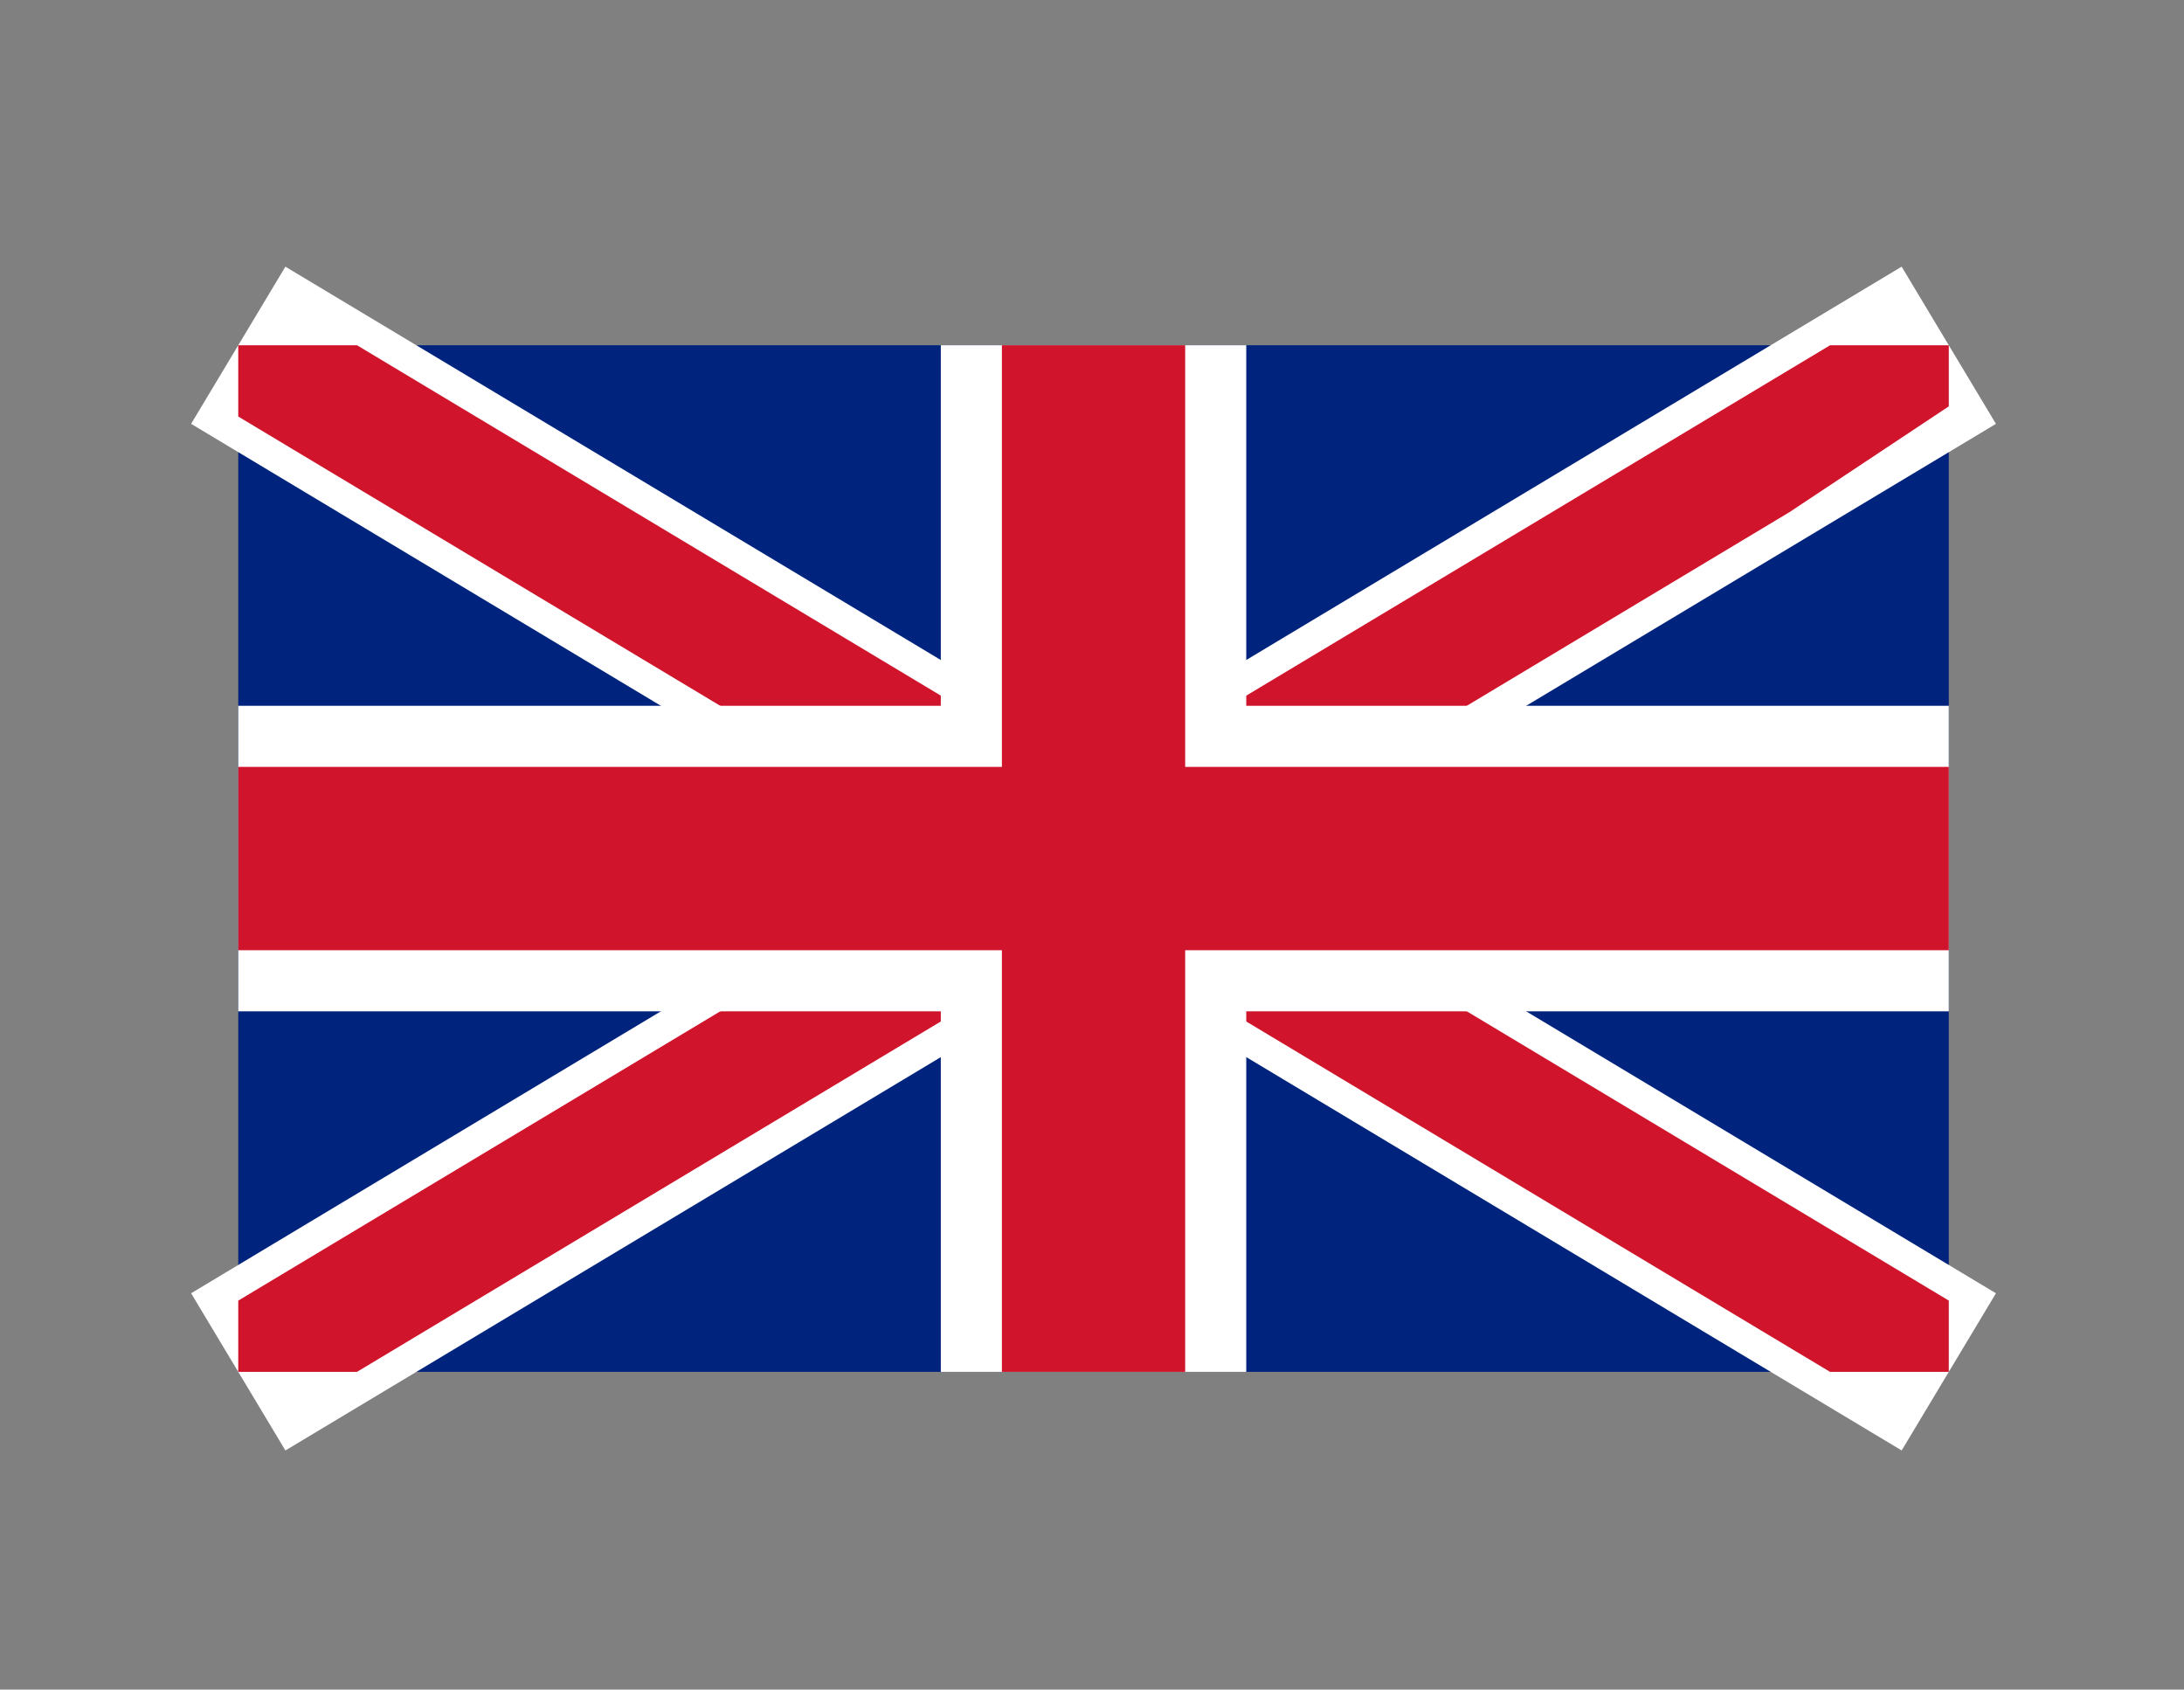 <?xml version="1.0" encoding="utf-8"?>
<!-- Generator: Adobe Illustrator 22.1.0, SVG Export Plug-In . SVG Version: 6.00 Build 0)  -->
<svg version="1.1" id="Calque_1" xmlns="http://www.w3.org/2000/svg" xmlns:xlink="http://www.w3.org/1999/xlink" x="0px" y="0px"
	 viewBox="0 0 71.5 55.3" style="enable-background:new 0 0 71.5 55.3;" xml:space="preserve">
<rect x="0" y="0" width="71.5" height="55.3" fill="#808080" stroke="none"/>
<style type="text/css">
	.st0{fill:#00247D;}
	.st1{stroke:#FFFFFF;stroke-width:6;}
	.st2{clip-path:url(#SVGID_2_);stroke:#CF142B;stroke-width:4;}
	.st3{stroke:#FFFFFF;stroke-width:10;}
	.st4{stroke:#CF142B;stroke-width:6;}
</style>
<path class="st0" d="M7.8,11.3v33.6h56V11.3H7.8z"/>
<path class="st1" d="M7.8,11.3l56,33.6 M63.8,11.3l-56,33.6"/>
<g>
	<defs>
		<polygon id="SVGID_1_" points="41.5,28.1 63.8,28.1 63.8,44.9 35.8,44.9 7.8,44.9 7.8,28.1 7.8,11.3 63.8,11.3 63.8,13.3 		"/>
	</defs>
	<clipPath id="SVGID_2_">
		<use xlink:href="#SVGID_1_"  style="overflow:visible;"/>
	</clipPath>
	<path class="st2" d="M7.8,11.3l56,33.6 M63.8,11.3l-56,33.6"/>
</g>
<path class="st3" d="M35.8,11.3v33.6 M7.8,28.1h56"/>
<path class="st4" d="M35.8,11.3v33.6 M7.8,28.1h56"/>
</svg>

